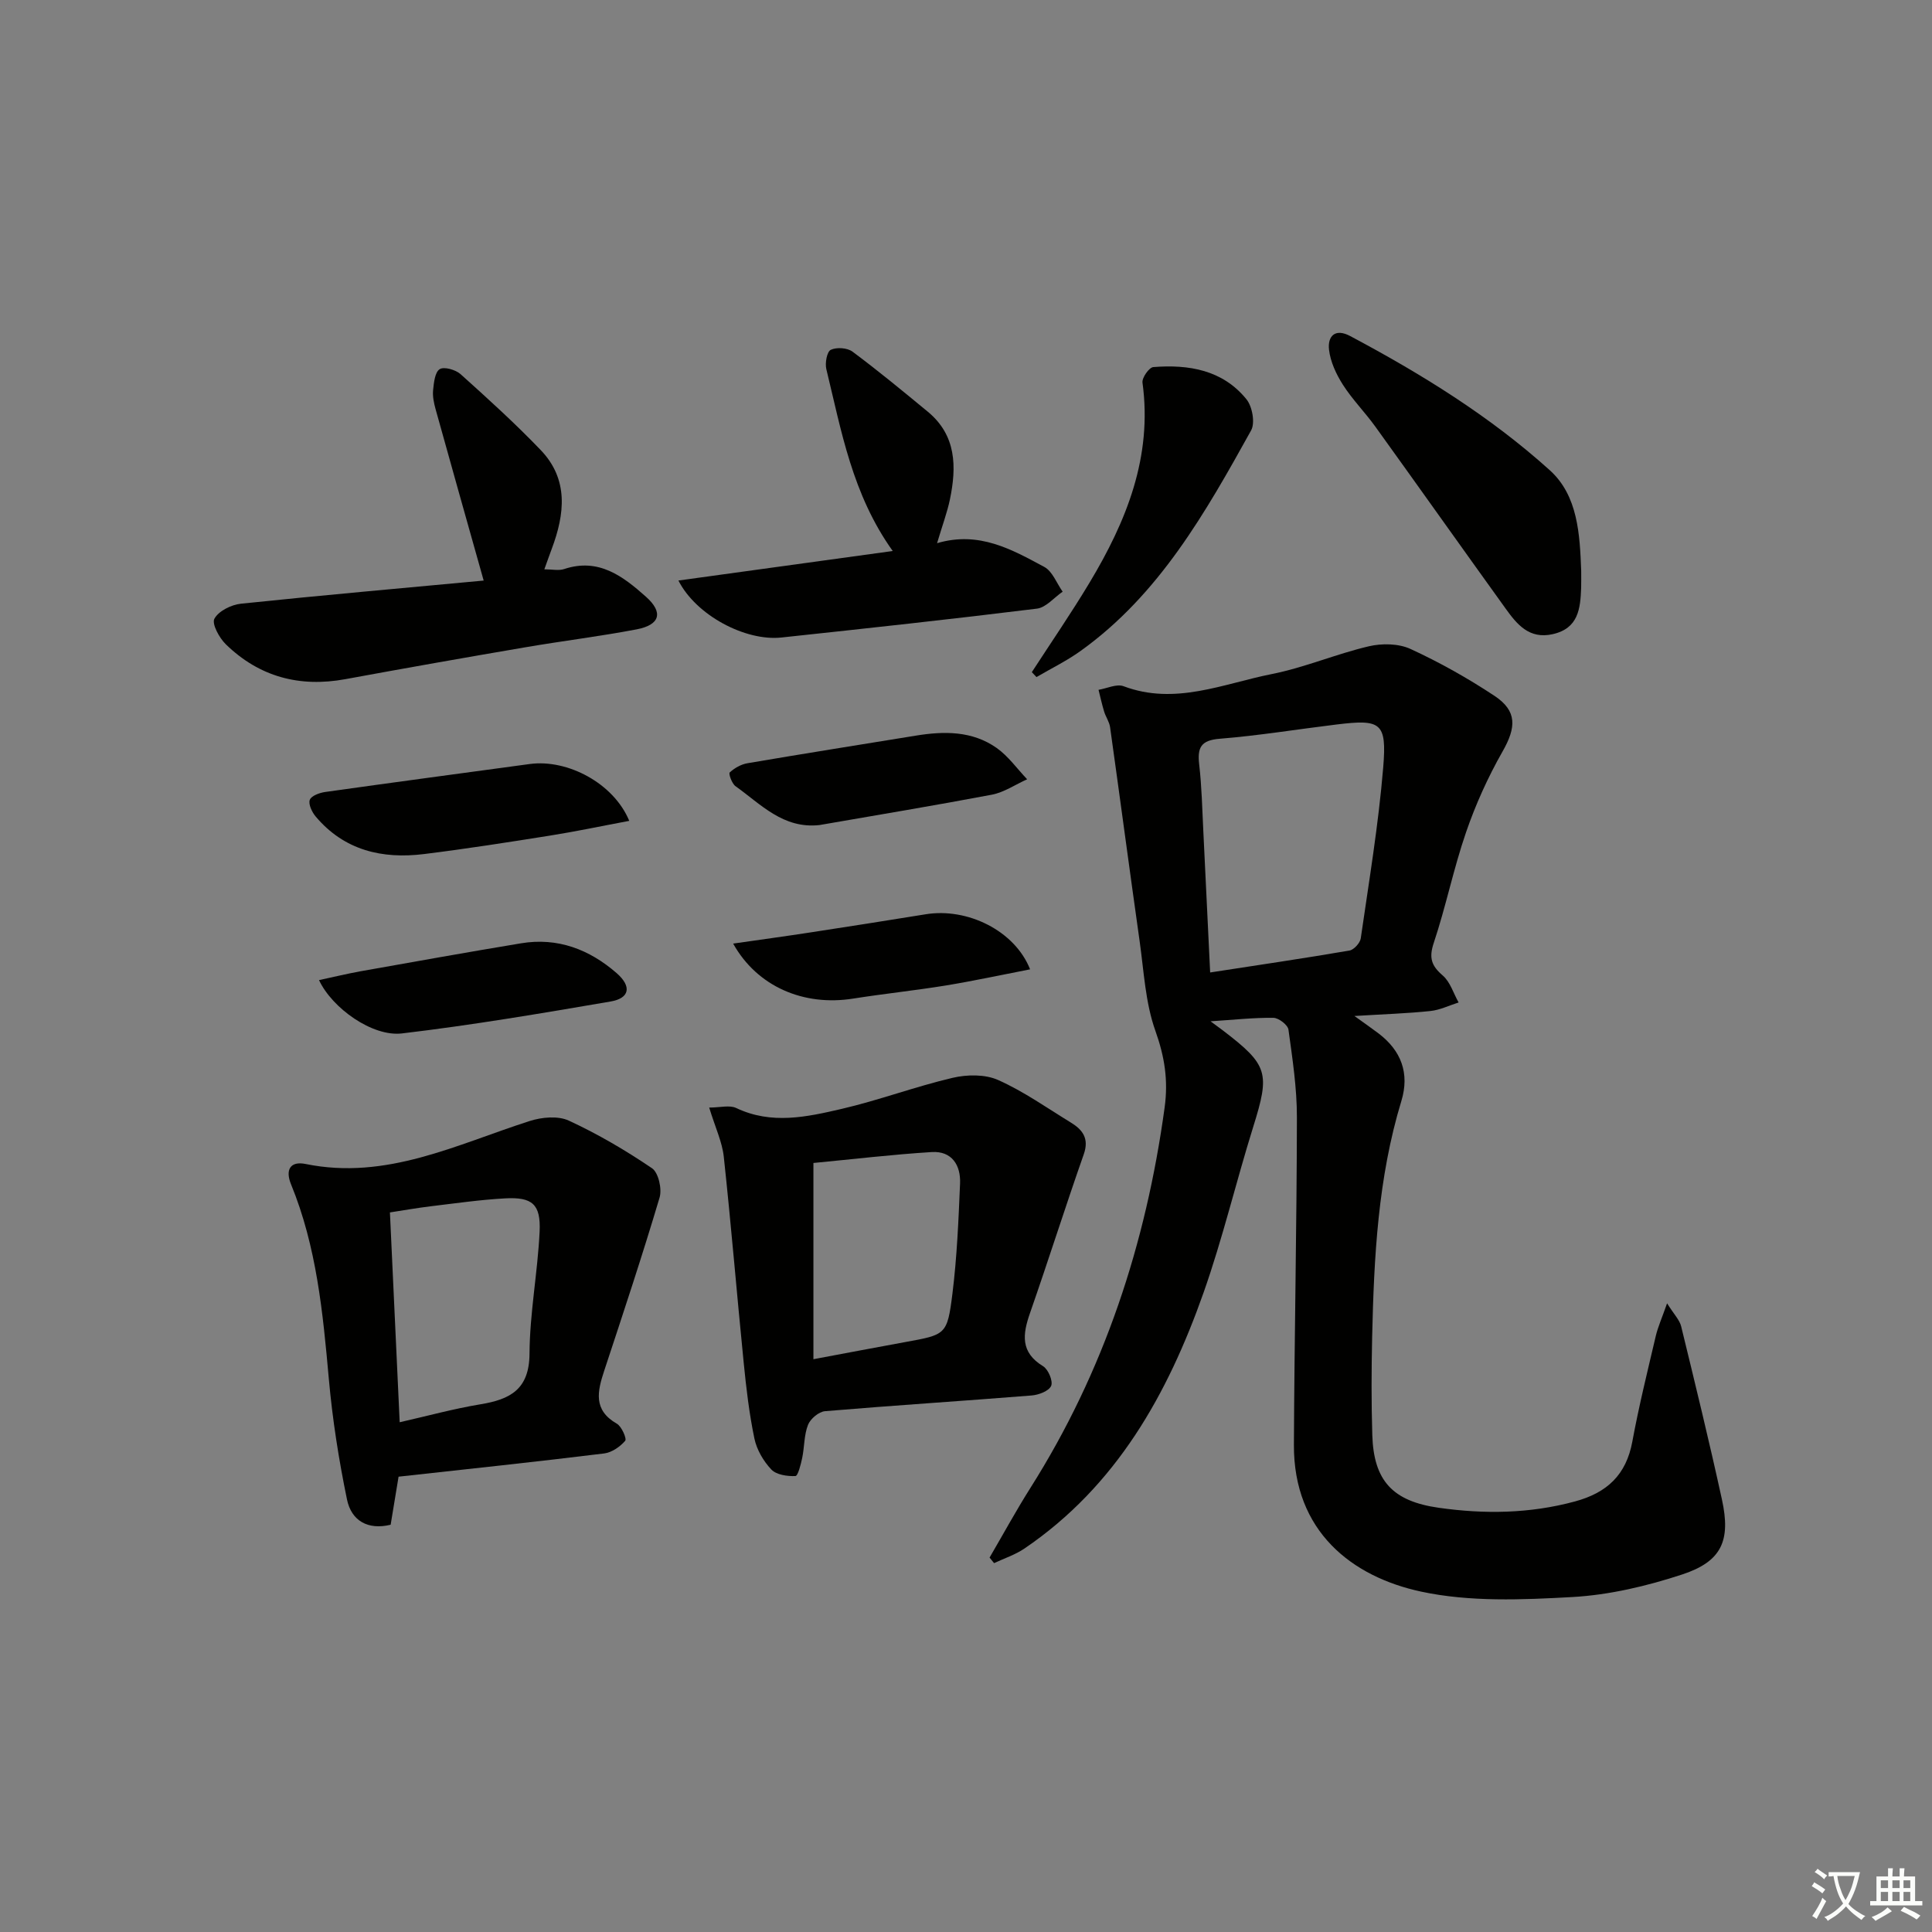 <svg enable-background="new 0 0 400 400" viewBox="0 0 400 400" xmlns="http://www.w3.org/2000/svg"><rect x="0" y="0" width="400" height="400" fill="#808080" stroke="none"/><path d="m377.9 391.2c-.2.3-.4.5-.6.8-.7-.6-1.4-1-2.2-1.5.2-.3.4-.5.5-.8.6.4 1.4.8 2.3 1.5zm-1.8 6.1c-.2-.2-.5-.4-.9-.6.4-.6.8-1.2 1.2-1.9s.7-1.3.9-1.9c.3.3.5.5.8.7-.7 1.3-1.4 2.6-2 3.7zm2.2-9c-.3.3-.5.5-.6.8-.6-.6-1.3-1.1-2-1.5.3-.3.5-.5.6-.7.6.5 1.3.9 2 1.4zm.3.2v-.9h2 4.5c-.3 1.3-.6 2.5-1 3.6s-.9 2.1-1.4 3c.4.5 1 1 1.6 1.4s1.2.8 1.9 1.1c-.3.2-.5.4-.8.8-.4-.3-1-.7-1.6-1.2s-1.2-1.1-1.6-1.6c-.5.6-1.1 1.1-1.7 1.6s-1.4.9-2.1 1.4c-.1-.3-.3-.5-.7-.8.6-.2 1.2-.5 1.9-1s1.4-1.1 2-1.8c-.5-.8-.9-1.6-1.2-2.5s-.6-2-.8-3.2c-.4.1-.7.1-1 .1zm2.5 2.7c.3 1 .7 1.7 1 2.2.3-.5.6-1.1 1-2s.6-1.9.9-3h-3.2-.4c.1.9.3 1.8.7 2.8z" fill="#fbfcfa"/><path d="m396.5 388.5v1.5 3.6h1.5v.9c-.4 0-1 0-1.7 0h-7.9c-.5 0-.9 0-1.2 0v-.9h1.3v-3.5c0-.7 0-1.2 0-1.6h2.4c0-.8 0-1.4 0-1.7h1c0 .3-.1.8-.1 1.7h1.5c0-.8 0-1.4 0-1.7h1c0 .3-.1.9-.1 1.7zm-8.2 9.2c-.2-.3-.5-.5-.8-.8.8-.3 1.4-.6 1.9-.9s1-.7 1.4-1.1c.3.3.6.5.9.8-1.6 1-2.8 1.6-3.4 2zm2.6-6.8v-1.6h-1.5v1.6zm0 2.7v-1.9h-1.5v1.9zm2.4-2.7v-1.6h-1.5v1.6zm0 2.7v-1.9h-1.5v1.9zm.2 2 .7-.8c.4.2.9.5 1.6.8s1.3.7 1.8 1c-.3.3-.5.6-.8.8-.4-.3-1.5-1-3.3-1.8zm2-4.7v-1.6h-1.4v1.6zm0 2.7v-1.9h-1.4v1.9z" fill="#fbfcfa"/><g fill="#010100"><path d="m280.42 210.35c2.36 1.7 3.69 2.62 4.98 3.6 4.7 3.56 6.48 8.26 4.74 13.99-4.85 15.93-5.67 32.33-6.05 48.8-.15 6.79-.18 13.59.03 20.38.29 9.48 4.23 13.7 13.77 15.05 9.47 1.34 18.83 1.22 28.18-1.31 6.65-1.8 10.62-5.5 11.89-12.41 1.35-7.33 3.15-14.58 4.85-21.84.44-1.87 1.25-3.66 2.34-6.77 1.43 2.28 2.59 3.43 2.92 4.78 2.91 11.92 5.82 23.85 8.44 35.84 1.86 8.52-.05 12.82-8.21 15.51-7.33 2.41-15.1 4.25-22.76 4.68-10.41.58-21.23 1.04-31.3-1.12-14.32-3.07-26.44-12.46-26.35-30.41.1-22.59.59-45.18.62-67.77.01-6.07-.92-12.15-1.75-18.18-.14-.98-2.03-2.43-3.12-2.44-4.1-.05-8.22.41-13.01.72 1.1.81 1.82 1.33 2.53 1.87 9.43 7.2 9.8 8.8 6.3 20-3.56 11.4-6.31 23.07-10.28 34.32-7.42 21.01-18.02 40.01-37.07 52.96-1.91 1.3-4.19 2.04-6.3 3.03-.31-.38-.62-.77-.93-1.15 2.81-4.81 5.48-9.72 8.46-14.43 15.26-24.13 23.92-50.54 27.78-78.73.78-5.67 0-10.54-1.91-15.9-2.08-5.83-2.38-12.32-3.26-18.55-2.09-14.77-4.05-29.55-6.12-44.32-.16-1.11-.89-2.12-1.23-3.22-.45-1.48-.78-3-1.16-4.51 1.74-.29 3.74-1.28 5.17-.75 10.67 4.02 20.61-.51 30.68-2.51 6.81-1.35 13.32-4.16 20.1-5.75 2.72-.64 6.17-.59 8.64.55 6.02 2.77 11.86 6.05 17.39 9.71 4.73 3.14 4.51 6.54 1.65 11.55-3.01 5.29-5.56 10.93-7.54 16.69-2.59 7.52-4.17 15.38-6.69 22.92-1.03 3.09-.48 4.72 1.87 6.74 1.55 1.34 2.21 3.69 3.28 5.58-1.94.61-3.85 1.56-5.84 1.77-4.74.5-9.53.65-15.73 1.03zm-29.87-9.01c9.91-1.53 19.4-2.92 28.84-4.54.92-.16 2.2-1.56 2.34-2.52 1.7-11.78 3.67-23.56 4.65-35.41.77-9.31-.48-9.99-9.67-8.87-8.06.98-16.09 2.3-24.17 2.95-3.93.31-4.66 1.84-4.26 5.33.53 4.61.63 9.26.86 13.9.47 9.42.91 18.85 1.41 29.16z"/><path d="m82.52 305.73c-.52 3.17-1.06 6.41-1.64 9.95-4.74 1.15-8.13-.84-9.04-5.23-1.7-8.23-3.01-16.59-3.76-24.97-1.23-13.72-2.53-27.36-7.82-40.27-1.23-2.99-.19-4.87 3.01-4.22 16.75 3.42 31.29-4.06 46.41-8.9 2.49-.8 5.85-1.11 8.08-.08 6 2.77 11.76 6.15 17.23 9.86 1.34.91 2.1 4.29 1.57 6.07-3.57 12.01-7.52 23.91-11.45 35.81-1.41 4.28-2.36 8.17 2.6 11.01 1 .57 2.09 3.12 1.73 3.54-1.06 1.23-2.77 2.42-4.35 2.62-13.96 1.72-27.97 3.2-42.57 4.81zm.23-11.27c5.78-1.31 11.19-2.8 16.69-3.71 6.15-1.01 10.14-3.05 10.19-10.48.05-8.43 1.69-16.83 2.09-25.27.27-5.69-1.52-7.2-7.15-6.89-5.13.28-10.23 1.02-15.34 1.63-2.87.35-5.72.85-8.5 1.28.69 14.8 1.35 28.86 2.02 43.44z"/><path d="m146.83 229.31c2.26 0 4.22-.56 5.59.09 7.31 3.49 14.66 1.85 21.85.18 7.74-1.8 15.24-4.62 22.97-6.43 2.98-.7 6.7-.75 9.4.45 5.28 2.35 10.09 5.76 15.05 8.8 2.45 1.5 3.85 3.29 2.69 6.59-3.83 10.9-7.31 21.93-11.12 32.84-1.54 4.41-2.05 8.13 2.7 11.03 1.08.66 2.09 3.09 1.67 4.07-.47 1.07-2.59 1.88-4.06 1.99-14.25 1.14-28.51 2.05-42.76 3.25-1.29.11-3.03 1.58-3.52 2.83-.83 2.11-.73 4.57-1.2 6.84-.29 1.36-.88 3.74-1.41 3.76-1.69.07-3.94-.25-4.99-1.36-1.63-1.72-3.02-4.1-3.5-6.41-1.08-5.18-1.7-10.48-2.22-15.75-1.42-14.2-2.59-28.42-4.12-42.6-.33-3.05-1.74-5.99-3.02-10.17zm21.58 11.47v40.63c6.65-1.24 12.83-2.43 19.01-3.55 8.4-1.53 8.7-1.47 9.77-10.02.94-7.56 1.26-15.2 1.58-22.82.16-3.79-1.71-6.75-5.85-6.5-8.23.51-16.42 1.49-24.51 2.26z"/><path d="m100.14 120.2c-3.45-12.28-6.74-23.88-9.96-35.5-.35-1.27-.64-2.65-.51-3.94.16-1.54.37-3.71 1.37-4.33.9-.57 3.29.12 4.31 1.03 5.66 5.08 11.31 10.21 16.57 15.69 5.85 6.08 5.02 13.25 2.32 20.47-.46 1.22-.89 2.46-1.54 4.25 1.62 0 2.97.32 4.09-.05 7.14-2.39 12.2 1.5 16.95 5.73 3.65 3.25 2.92 5.82-1.92 6.75-7.65 1.46-15.4 2.4-23.09 3.72-12.42 2.12-24.82 4.31-37.21 6.59-9.5 1.75-17.84-.48-24.75-7.2-1.37-1.33-2.96-4.25-2.38-5.31.87-1.6 3.49-2.9 5.49-3.11 16.82-1.76 33.68-3.24 50.26-4.79z"/><path d="m194.01 112.46c8.7-2.57 15.48 1.31 22.19 4.91 1.7.91 2.57 3.38 3.81 5.13-1.77 1.21-3.43 3.27-5.31 3.51-17.62 2.18-35.27 4.09-52.92 5.98-7.43.8-17.67-4.58-21.32-11.8 14.93-2.06 29.49-4.06 44.37-6.11-8.38-11.72-10.63-24.86-13.75-37.67-.3-1.25.13-3.6.92-3.98 1.2-.58 3.43-.43 4.51.38 5.32 3.96 10.45 8.2 15.57 12.42 5.95 4.91 5.99 11.42 4.59 18.18-.57 2.71-1.56 5.35-2.66 9.05z"/><path d="m327.37 118.2c-.01 1.16.03 2.33-.01 3.5-.16 4.3-.55 8.4-5.9 9.6-4.84 1.08-7.36-2-9.7-5.25-9.04-12.55-17.97-25.17-27.01-37.72-2.14-2.97-4.76-5.61-6.72-8.68-1.38-2.16-2.58-4.74-2.87-7.24-.32-2.78 1.23-4.52 4.39-2.83 14.72 7.83 28.9 16.58 41.29 27.75 5.87 5.28 6.24 13.3 6.53 20.87z"/><path d="m213.63 139.16c4-6.17 8.17-12.23 11.95-18.53 7.63-12.71 13.06-26.05 10.96-41.41-.14-1 1.37-3.15 2.24-3.22 7.34-.58 14.36.59 19.28 6.66 1.22 1.5 1.83 4.9.97 6.45-9.44 17-19.01 33.99-35.32 45.67-2.86 2.05-6.07 3.62-9.12 5.4-.32-.33-.64-.68-.96-1.02z"/><path d="m130.28 169.95c-5.62 1.05-10.98 2.19-16.4 3.05-8.67 1.38-17.35 2.74-26.06 3.82-8.69 1.08-16.56-.75-22.48-7.79-.76-.91-1.53-2.54-1.2-3.43.31-.84 2.02-1.47 3.2-1.63 14.11-1.99 28.23-3.87 42.35-5.79 7.8-1.05 17.37 3.98 20.59 11.77z"/><path d="m66.05 202.92c2.96-.63 5.74-1.31 8.55-1.82 11.09-1.97 22.17-3.96 33.28-5.8 7.57-1.26 14.14 1.26 19.77 6.16 3.18 2.77 2.73 5.21-1.23 5.89-14.36 2.46-28.74 4.9-43.2 6.61-6.11.73-14.46-5.23-17.17-11.04z"/><path d="m169.66 170.82c-7.54.83-12.17-4.35-17.37-8.04-.76-.54-1.48-2.59-1.21-2.85.98-.91 2.35-1.69 3.67-1.91 11.6-1.98 23.22-3.82 34.83-5.71 5.87-.96 11.71-1.02 16.77 2.55 2.42 1.71 4.22 4.29 6.31 6.48-2.43 1.09-4.76 2.7-7.3 3.19-11.87 2.25-23.79 4.22-35.7 6.29z"/><path d="m213.27 200.69c-5.93 1.15-11.65 2.39-17.42 3.34-6.39 1.04-12.84 1.71-19.23 2.72-10.22 1.62-19.85-2.47-24.83-11.39 5.49-.79 10.65-1.49 15.79-2.28 8.03-1.23 16.06-2.49 24.08-3.79 8.58-1.4 18.42 3.35 21.61 11.4z"/></g></svg>